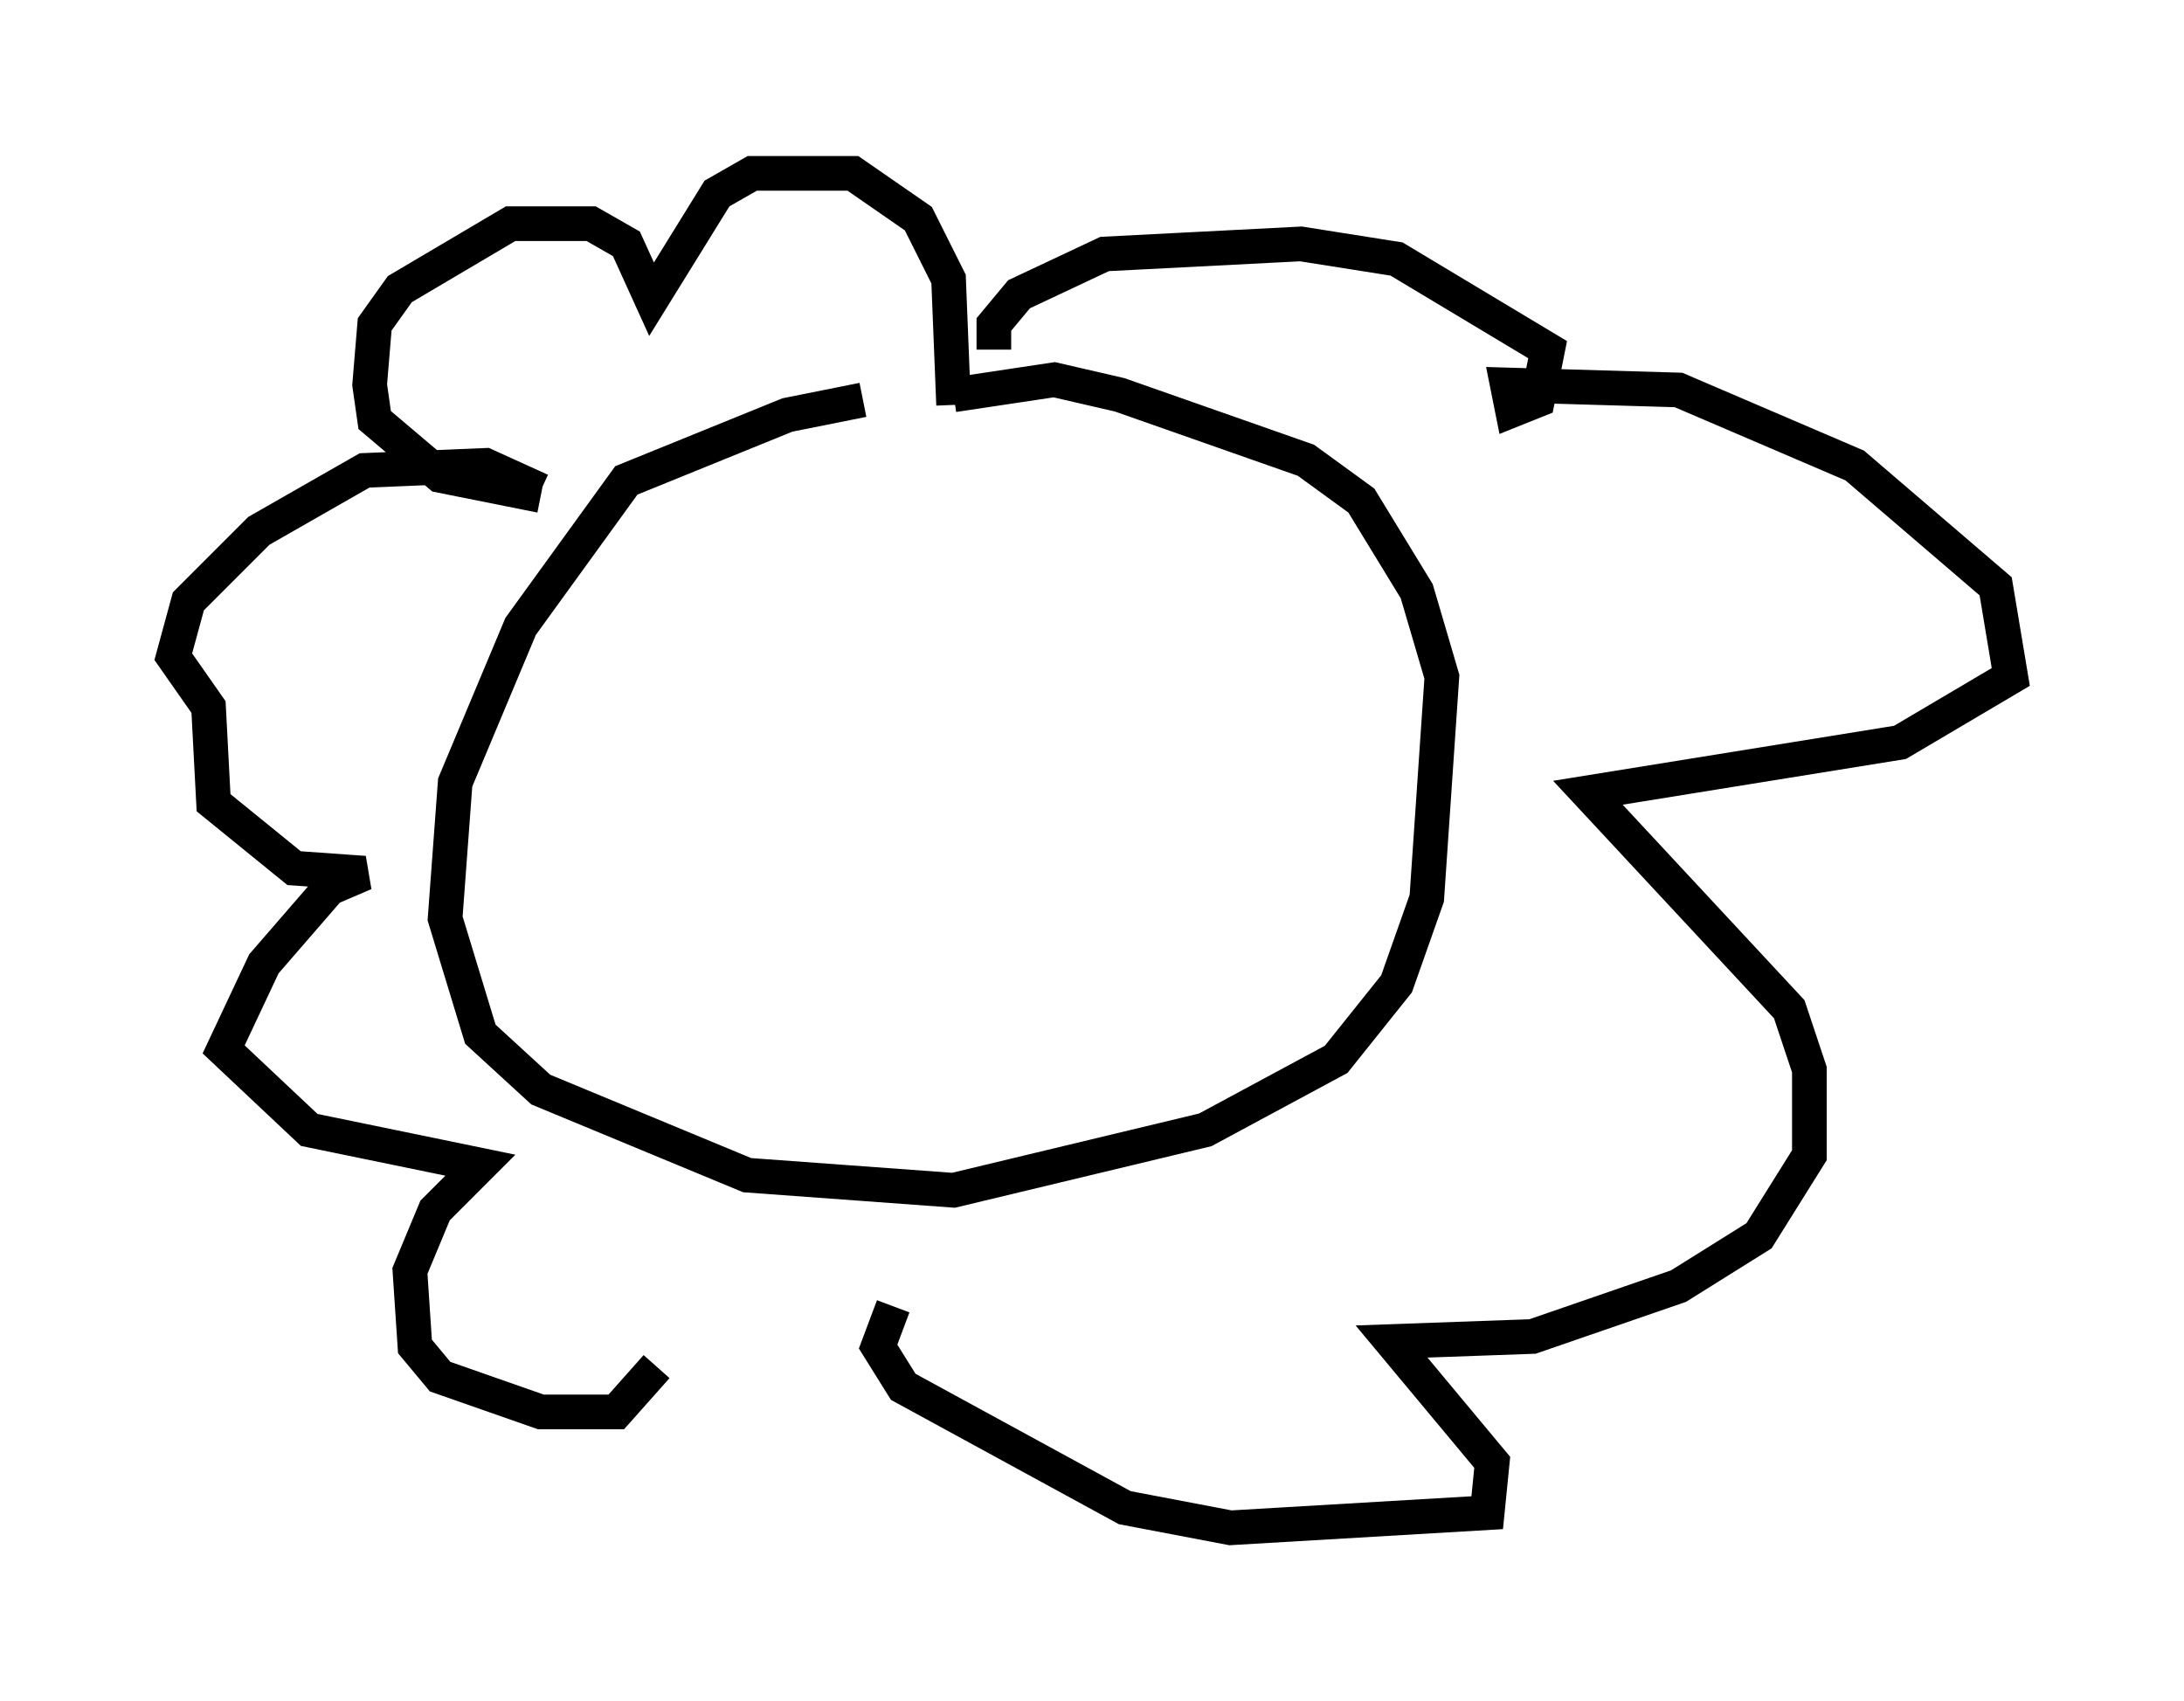 <?xml version="1.0" encoding="utf-8" ?>
<svg baseProfile="full" height="49.073" version="1.1" width="63.017" xmlns="http://www.w3.org/2000/svg" xmlns:ev="http://www.w3.org/2001/xml-events" xmlns:xlink="http://www.w3.org/1999/xlink"><defs /><rect fill="white" height="49.073" width="63.017" x="0" y="0" /><path d="M28.385, 11.682 m-3.486, -0.145 l-2.179, 0.436 -4.648, 1.888 l-3.05, 4.212 -1.888, 4.503 l-0.291, 3.922 1.017, 3.341 l1.743, 1.598 5.955, 2.469 l5.955, 0.436 7.263, -1.743 l3.777, -2.034 1.743, -2.179 l0.872, -2.469 0.436, -6.391 l-0.726, -2.469 -1.598, -2.615 l-1.598, -1.162 -5.374, -1.888 l-1.888, -0.436 -2.905, 0.436 m0.0, 0.291 l-0.145, -3.631 -0.872, -1.743 l-1.888, -1.307 -2.905, 0.0 l-1.017, 0.581 -1.888, 3.05 l-0.726, -1.598 -1.017, -0.581 l-2.324, 0.0 -3.196, 1.888 l-0.726, 1.017 -0.145, 1.743 l0.145, 1.017 1.888, 1.598 l2.905, 0.581 m0.0, -0.145 l-1.598, -0.726 -3.486, 0.145 l-3.05, 1.743 -2.034, 2.034 l-0.436, 1.598 1.017, 1.453 l0.145, 2.76 2.324, 1.888 l2.034, 0.145 -1.017, 0.436 l-1.888, 2.179 -1.162, 2.469 l2.469, 2.324 4.939, 1.017 l-1.307, 1.307 -0.726, 1.743 l0.145, 2.179 0.726, 0.872 l2.905, 1.017 2.179, 0.0 l1.162, -1.307 m9.732, -29.341 l0.0, -0.726 0.726, -0.872 l2.469, -1.162 5.665, -0.291 l2.76, 0.436 4.358, 2.615 l-0.291, 1.453 -0.726, 0.291 l-0.145, -0.726 4.939, 0.145 l5.084, 2.179 4.067, 3.486 l0.436, 2.615 -3.196, 1.888 l-9.006, 1.453 5.81, 6.246 l0.581, 1.743 0.0, 2.469 l-1.453, 2.324 -2.324, 1.453 l-4.212, 1.453 -4.067, 0.145 l2.905, 3.486 -0.145, 1.453 l-7.408, 0.436 -3.05, -0.581 l-6.391, -3.486 -0.726, -1.162 l0.436, -1.162 " fill="none" stroke="black" stroke-width="1" /></svg>